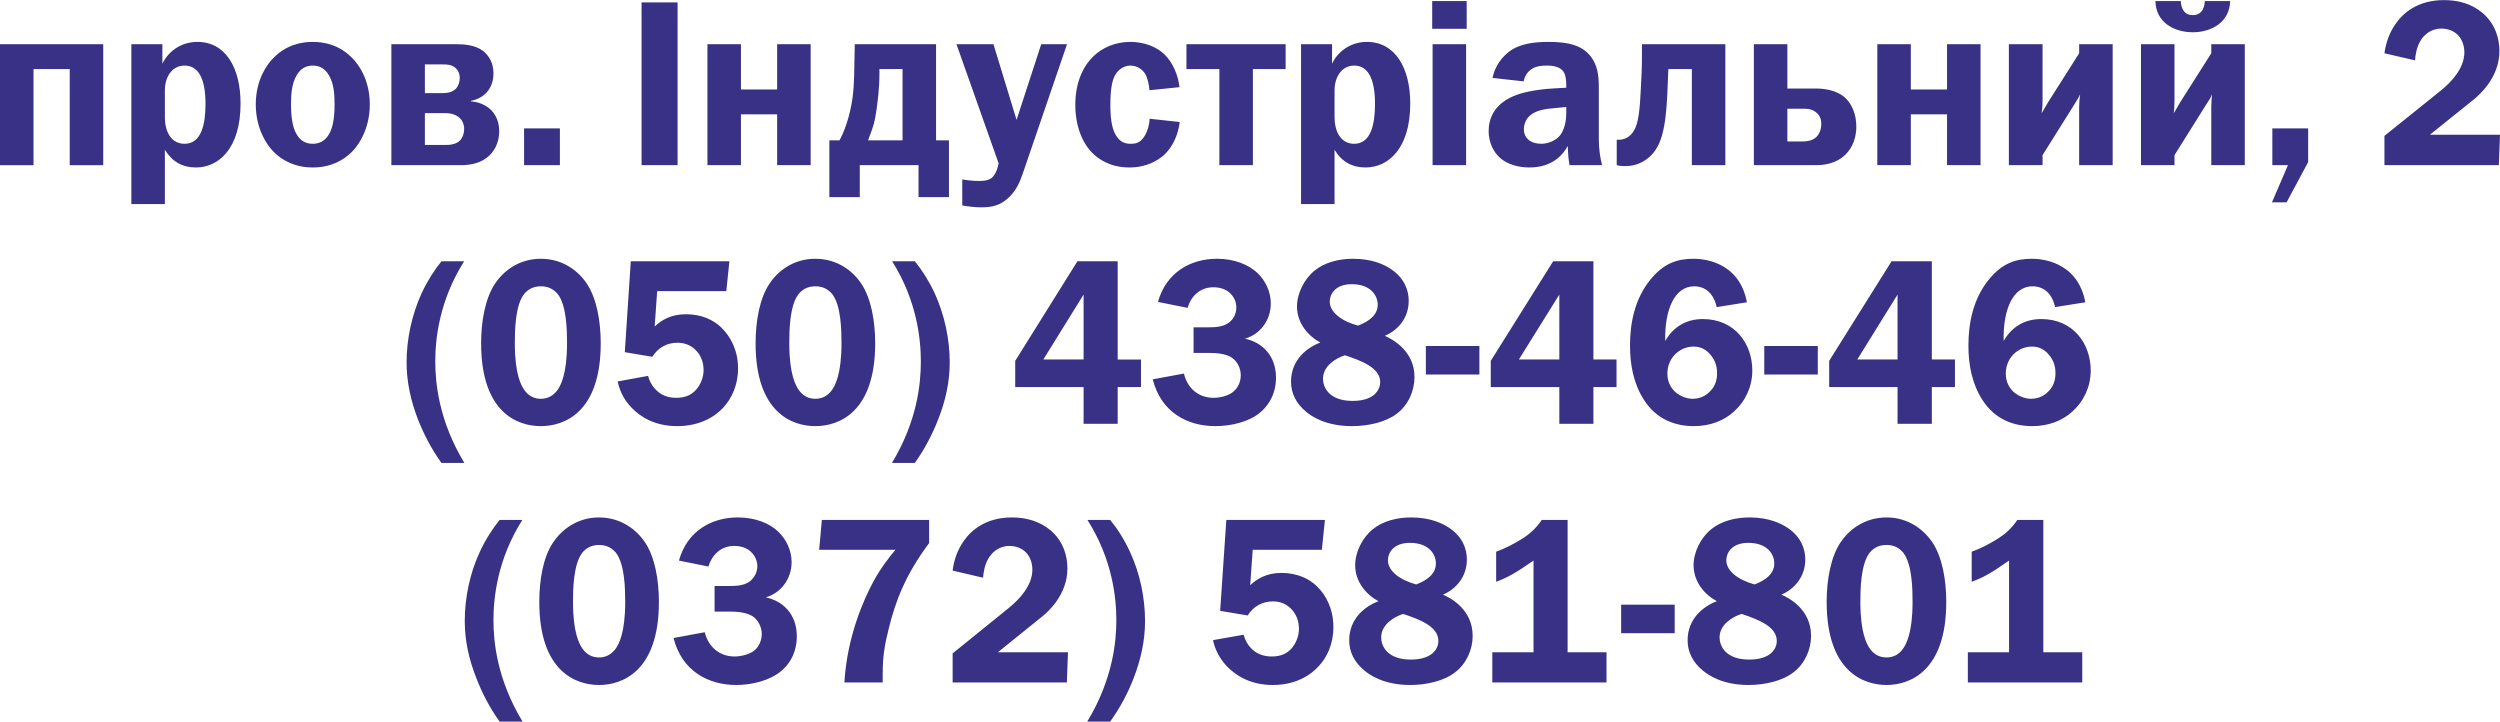 <?xml version="1.0" encoding="UTF-8"?>
<!DOCTYPE svg PUBLIC "-//W3C//DTD SVG 1.1//EN" "http://www.w3.org/Graphics/SVG/1.1/DTD/svg11.dtd">
<!-- Creator: CorelDRAW X7 -->
<svg xmlns="http://www.w3.org/2000/svg" xml:space="preserve" width="9.914mm" height="2.862mm" version="1.1" style="shape-rendering:geometricPrecision; text-rendering:geometricPrecision; image-rendering:optimizeQuality; fill-rule:evenodd; clip-rule:evenodd"
viewBox="0 0 12980 3746"
 xmlns:xlink="http://www.w3.org/1999/xlink">
 <defs>
  <style type="text/css">
   <![CDATA[
    .fil0 {fill:#393185;fill-rule:nonzero}
   ]]>
  </style>
 </defs>
 <g id="Layer_x0020_1">
  <path class="fil0" d="M0 229l0 628 174 0 0 -499 188 0 0 499 174 0 0 -628 -536 0zm856 830l0 -282c37,61 90,92 162,92 115,0 231,-96 231,-332 0,-186 -78,-320 -224,-320 -75,0 -145,39 -182,113l0 -101 -161 0 0 830 174 0zm0 -589c0,-75 40,-130 102,-130 67,0 109,58 109,200 0,106 -22,206 -109,206 -63,0 -102,-53 -102,-140l0 -136zm472 72c0,101 38,190 94,247 41,41 107,80 202,80 95,0 161,-39 202,-80 56,-57 94,-146 94,-247 0,-132 -61,-210 -89,-239 -69,-72 -149,-86 -207,-86 -58,0 -138,14 -207,86 -28,29 -89,107 -89,239zm296 204c-32,0 -64,-12 -86,-53 -14,-26 -27,-66 -27,-151 0,-47 2,-107 30,-153 20,-33 46,-49 83,-49 37,0 63,16 83,49 28,46 30,106 30,153 0,85 -13,125 -27,151 -22,41 -55,53 -86,53zm408 -517l0 628 358 0c41,0 95,-5 139,-40 38,-29 63,-78 63,-137 0,-62 -30,-97 -42,-109 -28,-28 -68,-43 -105,-45l0 -3c60,-11 117,-56 117,-143 0,-60 -29,-98 -58,-119 -38,-27 -90,-32 -133,-32l-339 0zm174 105l93 0c20,0 43,0 63,16 16,12 25,32 25,54 0,24 -8,44 -22,58 -21,19 -47,21 -69,21l-90 0 0 -149zm0 253l108 0c31,0 53,9 67,20 18,13 29,37 29,63 0,21 -8,45 -22,59 -12,12 -34,23 -71,23l-111 0 0 -165zm515 79l0 191 186 0 0 -191 -186 0zm797 -654l-187 0 0 845 187 0 0 -845zm155 217l0 628 174 0 0 -264 188 0 0 264 174 0 0 -628 -174 0 0 235 -188 0 0 -235 -174 0zm765 0l-1 46c-2,88 -1,156 -10,227 -7,56 -27,149 -68,226l-53 0 0 295 158 0 0 -166 305 0 0 166 158 0 0 -295 -67 0 0 -499 -422 0zm128 129l120 0 0 370 -179 0c33,-88 33,-89 44,-160 4,-30 15,-103 15,-186l0 -24zm974 -129l-134 0 -128 393 -120 -393 -192 0 219 619 -4 16c-4,20 -17,47 -32,59 -19,15 -47,16 -66,16 -27,0 -59,-3 -87,-8l0 135c31,6 70,10 99,10 54,0 95,-9 137,-46 43,-38 62,-83 77,-126l231 -675zm584 223c-7,-63 -35,-128 -78,-170 -44,-43 -111,-65 -179,-65 -76,0 -144,30 -189,74 -46,43 -95,124 -95,253 0,107 35,196 88,249 30,31 92,76 193,76 89,0 147,-36 180,-65 42,-39 73,-101 81,-171l-156 -17c-1,30 -11,65 -26,89 -21,34 -42,41 -72,41 -28,0 -57,-7 -80,-49 -16,-30 -26,-73 -26,-154 0,-97 14,-135 25,-154 17,-30 47,-49 79,-49 33,0 60,18 75,40 13,20 22,57 24,88l156 -16zm36 -223l0 129 171 0 0 499 174 0 0 -499 170 0 0 -129 -515 0zm769 830l0 -282c36,61 90,92 161,92 116,0 232,-96 232,-332 0,-186 -79,-320 -225,-320 -74,0 -145,39 -181,113l0 -101 -161 0 0 830 174 0zm0 -589c0,-75 40,-130 102,-130 66,0 108,58 108,200 0,106 -22,206 -108,206 -63,0 -102,-53 -102,-140l0 -136zm683 -241l-174 0 0 628 174 0 0 -628zm3 -224l-179 0 0 144 179 0 0 -144zm296 417c6,-34 26,-54 41,-64 25,-16 54,-18 79,-18 17,0 62,1 84,28 16,20 17,57 17,74l0 13 -56 3c-48,2 -154,12 -219,41 -102,44 -128,119 -128,182 0,56 24,108 61,140 39,33 95,48 150,48 124,0 177,-70 200,-112 1,42 4,75 9,100l169 0c-10,-38 -17,-85 -17,-136l0 -242c0,-47 2,-101 -21,-152 -45,-97 -144,-110 -242,-110 -77,0 -139,11 -186,39 -31,20 -84,63 -103,148l162 18zm221 133l0 33c0,72 -28,109 -31,113 -23,29 -64,45 -99,45 -24,0 -48,-6 -65,-20 -12,-9 -25,-28 -25,-55 0,-26 9,-44 18,-57 33,-43 91,-49 150,-54l52 -5zm393 -326l0 47c0,80 -2,109 -5,170 -6,136 -15,193 -34,227 -22,42 -56,51 -78,52 -5,0 -9,0 -14,0l0 132c15,4 29,5 45,5 70,0 125,-37 156,-83 58,-85 60,-240 67,-421l122 0 0 499 174 0 0 -628 -433 0zm581 0l0 628 326 0c56,0 106,-17 140,-46 32,-27 66,-76 66,-155 0,-66 -25,-118 -57,-148 -50,-46 -123,-49 -156,-49l-145 0 0 -230 -174 0zm174 335l81 0c24,0 45,1 66,17 21,16 29,36 29,62 0,34 -14,58 -28,70 -22,19 -51,21 -69,21l-79 0 0 -170zm467 -335l0 628 174 0 0 -264 188 0 0 264 174 0 0 -628 -174 0 0 235 -188 0 0 -235 -174 0zm683 0l0 628 175 0 0 -52 161 -257c18,-30 25,-38 34,-59 -3,19 -5,45 -5,65l0 303 174 0 0 -628 -174 0 0 47 -163 257c-9,15 -18,31 -32,55 2,-13 5,-34 5,-66l0 -293 -175 0zm686 0l0 628 174 0 0 -52 161 -257c19,-30 26,-38 34,-59 -2,19 -4,45 -4,65l0 303 174 0 0 -628 -174 0 0 47 -163 257c-9,15 -18,31 -32,55 2,-13 4,-34 4,-66l0 -293 -174 0zm75 -224c2,113 100,162 194,162 93,0 191,-49 194,-162l-132 0c0,18 -6,73 -62,73 -56,0 -62,-55 -62,-73l-132 0zm793 661l-186 0 0 191 81 0 -83 193 76 0 112 -209 0 -175zm555 -353c1,-25 8,-67 26,-98 17,-32 54,-67 111,-67 34,0 64,12 85,33 23,23 34,58 34,90 0,84 -69,155 -120,197l-295 237 0 152 594 0 6 -158 -364 0 228 -183c30,-25 133,-115 133,-251 0,-64 -20,-139 -86,-197 -60,-51 -130,-68 -202,-68 -136,0 -212,67 -250,122 -33,45 -52,102 -59,154l159 37zm-10247 1043c-37,46 -72,100 -103,166 -52,114 -78,241 -78,359 0,102 22,200 59,296 30,75 68,151 122,226l119 0c-133,-220 -151,-416 -151,-527 0,-115 20,-315 150,-520l-118 0zm206 426c0,364 193,430 310,430 117,0 311,-66 311,-430 0,-115 -21,-232 -71,-308 -43,-66 -124,-131 -240,-131 -115,0 -196,65 -239,131 -50,76 -71,193 -71,308zm175 0c0,-62 1,-199 50,-258 21,-24 48,-38 85,-38 38,0 64,14 86,38 49,59 50,196 50,258 0,163 -34,220 -49,242 -23,31 -52,46 -87,46 -35,0 -64,-15 -86,-46 -15,-22 -49,-79 -49,-242zm1114 -426l-512 0 -31 472 143 24c29,-47 75,-73 130,-73 34,0 66,10 94,37 33,32 42,73 42,105 0,35 -13,72 -39,102 -20,22 -49,42 -103,42 -45,0 -84,-15 -113,-50 -14,-16 -27,-38 -33,-64l-158 29c7,33 23,85 71,135 44,47 120,97 238,97 118,0 196,-49 240,-97 43,-47 76,-116 76,-203 0,-92 -38,-165 -88,-213 -39,-37 -98,-68 -183,-68 -79,0 -129,32 -162,64l13 -184 359 0 16 -155zm136 426c0,364 194,430 310,430 117,0 311,-66 311,-430 0,-115 -21,-232 -71,-308 -43,-66 -124,-131 -240,-131 -115,0 -196,65 -239,131 -50,76 -71,193 -71,308zm175 0c0,-62 1,-199 50,-258 21,-24 48,-38 85,-38 38,0 65,14 86,38 49,59 50,196 50,258 0,163 -34,220 -49,242 -22,31 -52,46 -87,46 -35,0 -64,-15 -86,-46 -15,-22 -49,-79 -49,-242zm534 -426c129,205 149,405 149,520 0,111 -17,307 -150,527l119 0c53,-75 92,-151 121,-226 38,-96 60,-194 60,-296 0,-118 -26,-245 -78,-359 -31,-66 -66,-120 -103,-166l-118 0zm1171 0l-209 0 -323 517 0 136 355 0 0 191 177 0 0 -191 121 0 0 -143 -121 0 0 -510zm-177 510l-209 0 209 -337 0 337zm540 -268c17,-59 63,-107 134,-107 38,0 66,12 85,29 25,23 34,51 34,76 0,32 -15,61 -38,78 -30,23 -71,25 -109,25l-75 0 0 133 85 0c75,0 106,18 117,27 25,18 43,52 43,89 0,34 -15,65 -36,83 -24,23 -72,34 -104,34 -83,0 -138,-53 -155,-126l-162 30c43,172 181,243 325,243 86,0 177,-24 232,-70 31,-26 83,-83 83,-182 0,-111 -68,-182 -161,-202 79,-23 134,-96 134,-183 0,-61 -27,-117 -69,-158 -46,-43 -119,-74 -210,-74 -136,0 -263,69 -307,224l154 31zm689 180c-72,27 -152,92 -152,203 0,60 26,113 78,156 28,24 102,75 239,75 84,0 176,-21 233,-65 59,-45 91,-118 91,-190 0,-135 -112,-195 -154,-214 67,-28 124,-91 124,-182 0,-50 -19,-117 -95,-166 -28,-19 -90,-52 -194,-52 -74,0 -148,19 -199,61 -55,44 -92,119 -92,187 0,86 57,152 121,187l0 0zm196 -88c-84,-22 -147,-69 -147,-125 0,-36 27,-90 114,-90 99,0 135,59 135,107 0,55 -48,87 -102,108zm-68 154c88,29 183,66 183,139 0,43 -34,98 -143,98 -124,0 -154,-72 -154,-115 0,-65 64,-106 114,-122zm698 -48l-278 0 0 148 278 0 0 -148zm592 -440l-209 0 -324 517 0 136 356 0 0 191 177 0 0 -191 120 0 0 -143 -120 0 0 -510zm-177 510l-210 0 210 -337 0 337zm974 -297c-41,-218 -237,-226 -277,-226 -83,0 -154,22 -224,108 -82,101 -106,226 -106,343 0,98 18,197 72,281 66,104 166,137 259,137 88,0 159,-30 209,-76 60,-54 95,-130 95,-213 0,-138 -90,-267 -257,-267 -84,0 -153,39 -195,114 -4,-161 48,-284 150,-284 76,0 108,62 117,108l157 -25zm-282 501c-37,0 -75,-19 -97,-42 -15,-16 -34,-45 -34,-88 0,-28 7,-67 40,-101 24,-23 56,-40 96,-40 41,0 66,18 85,39 22,25 37,55 37,99 0,34 -9,67 -36,94 -32,34 -70,39 -91,39zm650 -274l-278 0 0 148 278 0 0 -148zm592 -440l-209 0 -324 517 0 136 355 0 0 191 178 0 0 -191 120 0 0 -143 -120 0 0 -510zm-178 510l-209 0 209 -337 0 337zm975 -297c-41,-218 -238,-226 -277,-226 -83,0 -154,22 -224,108 -82,101 -106,226 -106,343 0,98 18,197 72,281 66,104 166,137 259,137 88,0 159,-30 209,-76 60,-54 95,-130 95,-213 0,-138 -90,-267 -257,-267 -84,0 -153,39 -195,114 -4,-161 47,-284 150,-284 76,0 108,62 117,108l157 -25zm-282 501c-37,0 -75,-19 -97,-42 -15,-16 -34,-45 -34,-88 0,-28 7,-67 40,-101 23,-23 56,-40 96,-40 41,0 66,18 85,39 22,25 37,55 37,99 0,34 -9,67 -36,94 -32,34 -70,39 -91,39zm-7951 629c-37,46 -73,101 -103,166 -53,114 -78,241 -78,359 0,103 22,200 60,296 29,75 67,151 121,226l119 0c-133,-220 -151,-416 -151,-526 0,-116 20,-316 150,-521l-118 0zm206 426c0,364 193,431 310,431 117,0 311,-67 311,-431 0,-115 -21,-232 -71,-308 -43,-65 -124,-131 -240,-131 -115,0 -196,66 -239,131 -51,76 -71,193 -71,308zm175 0c0,-62 1,-198 50,-258 21,-24 48,-38 85,-38 38,0 64,14 86,38 49,60 50,196 50,258 0,163 -34,220 -49,242 -23,31 -52,46 -87,46 -35,0 -64,-15 -86,-46 -15,-22 -49,-79 -49,-242zm703 -184c18,-59 63,-107 134,-107 39,0 67,12 86,30 24,22 34,50 34,75 0,32 -16,61 -39,79 -29,22 -70,24 -109,24l-74 0 0 133 85 0c75,0 105,19 117,27 24,19 43,52 43,89 0,34 -15,65 -36,84 -25,22 -73,33 -104,33 -83,0 -138,-53 -156,-126l-162 30c43,172 181,244 326,244 85,0 176,-25 231,-71 32,-25 83,-83 83,-182 0,-111 -68,-182 -161,-202 79,-23 134,-96 134,-183 0,-60 -27,-117 -69,-158 -45,-43 -119,-74 -210,-74 -135,0 -263,69 -306,224l153 31zm1146 -242l-557 0 -14 155 396 0c-34,40 -79,99 -115,166 -49,91 -136,284 -150,523l199 0 0 -49c0,-86 10,-146 31,-230 35,-142 85,-277 210,-445l0 -120zm280 300c2,-25 8,-66 26,-97 18,-32 54,-68 111,-68 34,0 64,12 85,33 24,24 34,58 34,90 0,84 -69,155 -120,197l-294 238 0 151 593 0 6 -157 -364 0 228 -184c31,-24 133,-114 133,-251 0,-64 -20,-139 -86,-197 -60,-50 -130,-68 -202,-68 -136,0 -212,67 -250,122 -33,46 -52,102 -58,154l158 37zm542 -300c130,205 150,405 150,521 0,110 -18,306 -151,526l119 0c54,-75 93,-151 122,-226 37,-96 59,-193 59,-296 0,-118 -25,-245 -78,-359 -30,-65 -65,-120 -103,-166l-118 0zm1233 0l-512 0 -32 472 143 24c29,-47 76,-73 131,-73 34,0 65,10 93,37 33,32 42,73 42,105 0,36 -13,72 -38,102 -20,22 -49,42 -103,42 -45,0 -84,-15 -113,-49 -14,-16 -27,-39 -33,-64l-159 28c7,33 24,85 71,135 45,47 121,98 239,98 118,0 196,-50 239,-98 43,-46 76,-115 76,-203 0,-92 -37,-165 -87,-213 -39,-37 -99,-68 -184,-68 -78,0 -128,33 -161,64l13 -184 359 0 16 -155zm278 422c-72,27 -152,92 -152,203 0,60 26,113 78,156 28,24 102,76 239,76 84,0 176,-21 233,-66 59,-45 91,-118 91,-189 0,-136 -112,-196 -154,-214 67,-29 124,-92 124,-183 0,-50 -19,-117 -95,-166 -28,-18 -90,-52 -194,-52 -74,0 -148,19 -199,61 -55,44 -92,119 -92,187 0,86 57,153 121,187l0 0zm196 -87c-84,-23 -147,-69 -147,-126 0,-36 27,-90 114,-90 99,0 135,59 135,107 0,56 -48,88 -102,109zm-68 153c88,29 183,66 183,140 0,43 -34,97 -143,97 -124,0 -154,-72 -154,-115 0,-65 64,-106 114,-122zm854 -488l-134 0c-32,46 -64,74 -104,99 -43,27 -89,50 -133,66l0 156c57,-21 99,-44 194,-110l0 476 -214 0 0 157 593 0 0 -157 -202 0 0 -687zm556 440l-278 0 0 148 278 0 0 -148zm219 -18c-72,27 -152,92 -152,203 0,60 26,113 78,156 28,24 102,76 238,76 85,0 177,-21 234,-66 59,-45 91,-118 91,-189 0,-136 -112,-196 -154,-214 67,-29 124,-92 124,-183 0,-50 -19,-117 -95,-166 -28,-18 -90,-52 -194,-52 -74,0 -148,19 -199,61 -55,44 -92,119 -92,187 0,86 57,153 121,187l0 0zm196 -87c-84,-23 -147,-69 -147,-126 0,-36 27,-90 114,-90 99,0 135,59 135,107 0,56 -48,88 -102,109zm-68 153c88,29 183,66 183,140 0,43 -34,97 -143,97 -124,0 -154,-72 -154,-115 0,-65 64,-106 114,-122zm442 -62c0,364 194,431 311,431 116,0 310,-67 310,-431 0,-115 -21,-232 -71,-308 -43,-65 -124,-131 -239,-131 -116,0 -197,66 -240,131 -50,76 -71,193 -71,308zm175 0c0,-62 1,-198 50,-258 21,-24 48,-38 86,-38 37,0 64,14 85,38 49,60 50,196 50,258 0,163 -34,220 -49,242 -22,31 -51,46 -86,46 -36,0 -65,-15 -87,-46 -15,-22 -49,-79 -49,-242zm950 -426l-135 0c-31,46 -64,74 -104,99 -43,27 -88,50 -133,66l0 156c58,-21 100,-44 194,-110l0 476 -214 0 0 157 594 0 0 -157 -202 0 0 -687z"/>
 </g>
</svg>
